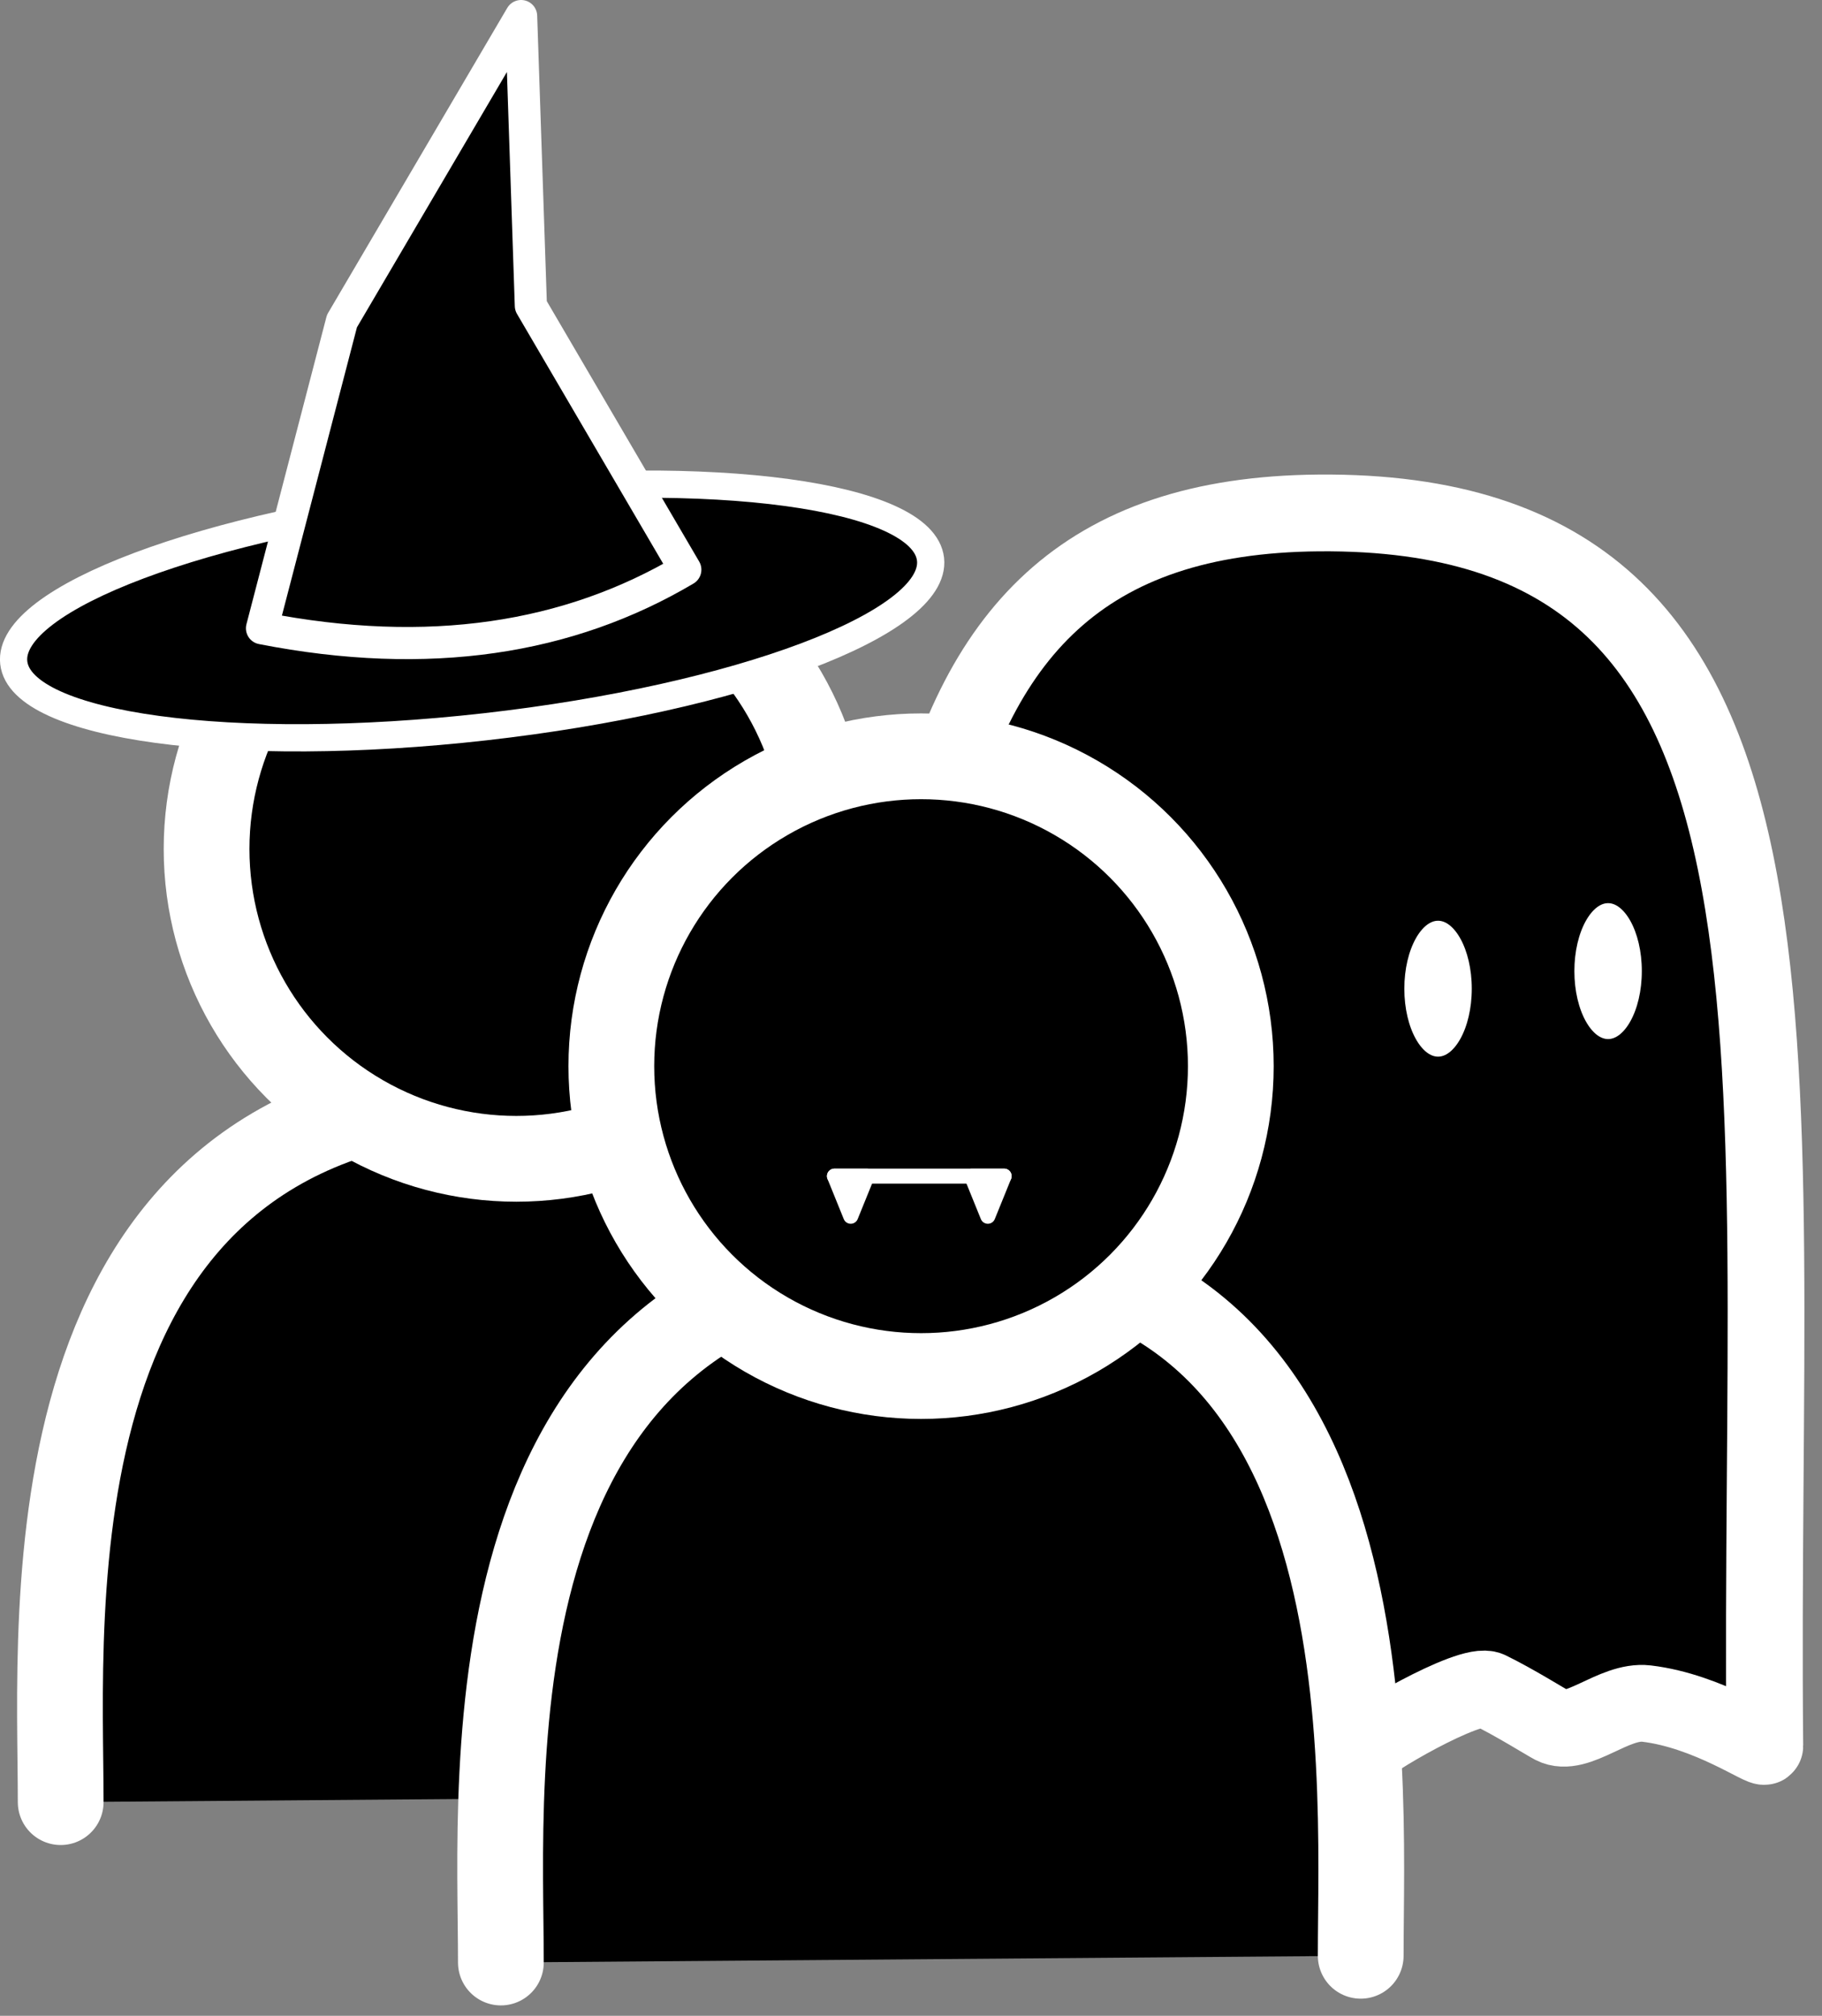 <?xml version="1.0" encoding="UTF-8" standalone="no"?><!DOCTYPE svg PUBLIC "-//W3C//DTD SVG 1.1//EN" "http://www.w3.org/Graphics/SVG/1.1/DTD/svg11.dtd"><svg width="100%" height="100%" viewBox="0 0 85 94" version="1.1" xmlns="http://www.w3.org/2000/svg" xmlns:xlink="http://www.w3.org/1999/xlink" xml:space="preserve" xmlns:serif="http://www.serif.com/" style="fill-rule:evenodd;clip-rule:evenodd;stroke-linecap:round;stroke-linejoin:round;stroke-miterlimit:1.5;"><rect x="0" y="0" width="85" height="94" fill="#808080" stroke="none"/><g><path d="M2.831,84.037c0,-8.918 -1.739,-32.026 19.757,-33.087c21.951,-1.084 20.356,23.855 20.356,32.773" style="stroke:#fff;stroke-width:4px;"/><path d="M41.329,82.838c0.103,-36.737 -1.858,-58.734 20.194,-58.918c24.402,-0.202 20.49,24.366 20.809,57.5c0.003,0.243 -2.624,-1.638 -5.524,-1.979c-1.522,-0.178 -3.227,1.616 -4.361,1.034c-0.295,-0.151 -1.77,-1.081 -2.985,-1.673c-0.873,-0.426 -5.887,2.518 -5.956,2.856" style="stroke:#fff;stroke-width:3.58px;"/><circle cx="24.087" cy="39.588" r="14.45" style="stroke:#fff;stroke-width:4px;"/><path d="M23.367,91.516c0,-8.918 -1.739,-32.026 19.757,-33.087c21.951,-1.084 20.356,23.855 20.356,32.773" style="stroke:#fff;stroke-width:4px;"/><circle cx="42.97" cy="49.718" r="14.45" style="stroke:#fff;stroke-width:4px;"/><path d="M38.929,54.845l7.915,0" style="fill:none;stroke:#fff;stroke-width:0.7px;"/><path d="M39.688,56.717l-0.759,-1.872l1.519,0l-0.76,1.872Z" style="fill:#fff;stroke:#fff;stroke-width:0.7px;"/><path d="M46.084,56.717l-0.76,-1.872l1.52,0l-0.76,1.872Z" style="fill:#fff;stroke:#fff;stroke-width:0.7px;"/><g><path d="M21.417,23.091c11.803,-1.331 21.658,0.007 21.994,2.987c0.336,2.98 -8.973,6.481 -20.775,7.813c-11.803,1.331 -21.658,-0.007 -21.994,-2.987c-0.336,-2.98 8.973,-6.481 20.775,-7.813Z" style="stroke:#fff;stroke-width:1.27px;"/><path d="M24.311,0.75l0.455,13.509l7.205,12.307c-5.433,3.215 -11.951,4.255 -19.748,2.732l3.73,-14.325l8.358,-14.223Z" style="stroke:#fff;stroke-width:1.5px;"/></g><ellipse cx="67.088" cy="46.105" rx="1.973" ry="3.569" style="fill:#fff;stroke:#000;stroke-width:0.8px;"/><ellipse cx="75.021" cy="45.285" rx="1.973" ry="3.569" style="fill:#fff;stroke:#000;stroke-width:0.8px;"/></g></svg>